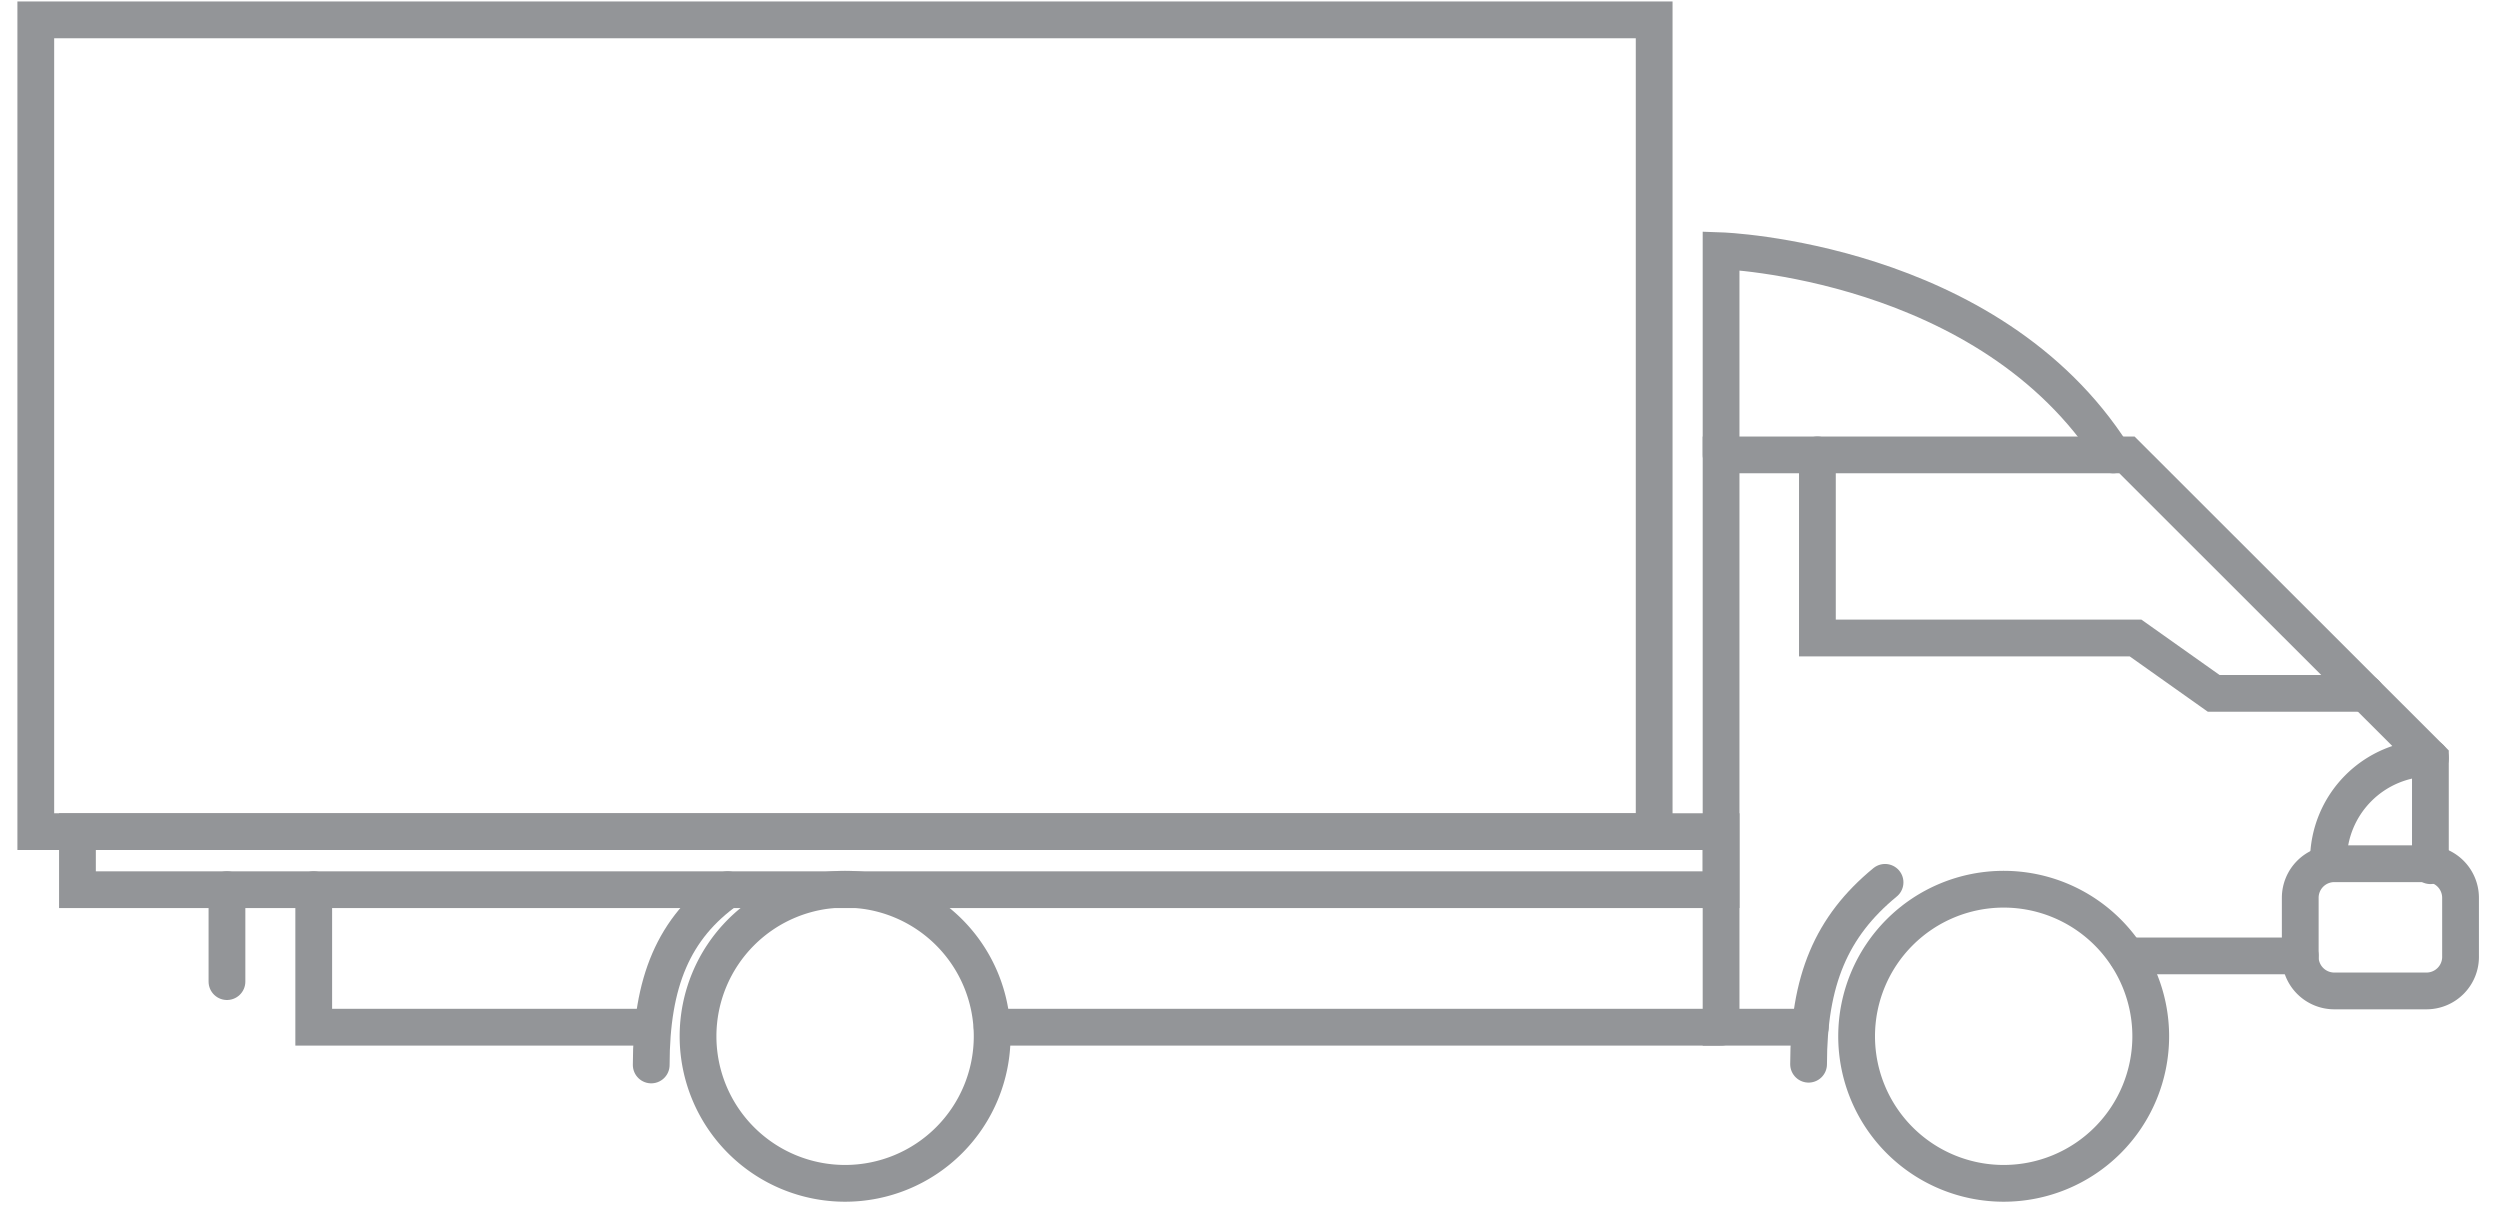 <svg data-name="Слой 1" xmlns="http://www.w3.org/2000/svg" viewBox="0 0 102 50">
    <defs>
        <style>.cls-1{fill:none;stroke:#939598;stroke-linecap:round;stroke-width:1.5px;}</style>
    </defs>
    <polyline class="cls-1"
              points="73.86 41.91 70.22 41.91 70.22 18.56 86.78 18.56 99.16 30.93 99.16 35.32"/>
    <path class="cls-1"
          d="M95.23,35.24H99a1.39,1.39,0,0,1,1.39,1.39V39A1.39,1.39,0,0,1,99,40.43H95.23A1.39,1.39,0,0,1,93.85,39V36.62A1.39,1.39,0,0,1,95.23,35.24Z"/>
    <path class="cls-1" d="M87.75,42.28a6,6,0,1,1-6-6A6,6,0,0,1,87.75,42.28Z"/>
    <path class="cls-1" d="M40.48,42.28a6,6,0,1,1-6-6A6,6,0,0,1,40.48,42.28Z"/>
    <path class="cls-1" d="M93.85,39H86.79"/>
    <polygon class="cls-1" points="3.16 36.3 70.22 36.3 70.22 33.93 3.16 33.93 3.16 36.3"/>
    <path class="cls-1" d="M9.26,40.05V36.3"/>
    <polyline class="cls-1" points="26.58 41.91 12.8 41.91 12.8 36.3"/>
    <path class="cls-1" d="M29.69,36.3c-2.2,1.56-3.12,3.76-3.12,7.15"/>
    <path class="cls-1" d="M76.91,36c-2.19,1.8-3.12,4-3.12,7.42"/>
    <path class="cls-1" d="M40.48,41.91H70.22"/>
    <polyline class="cls-1" points="74.15 18.56 74.15 26.03 87.13 26.03 90.32 28.29 96.52 28.29"/>
    <path class="cls-1" d="M70.22,18.56V10.23s10.94.37,16,8.33"/>
    <path class="cls-1" d="M99.16,30.93h0A4.18,4.18,0,0,0,95,35.12v.12"/>
    <polygon class="cls-1" points="1.46 33.93 67.49 33.93 67.49 0.81 1.46 0.81 1.46 33.93"/>
</svg>
